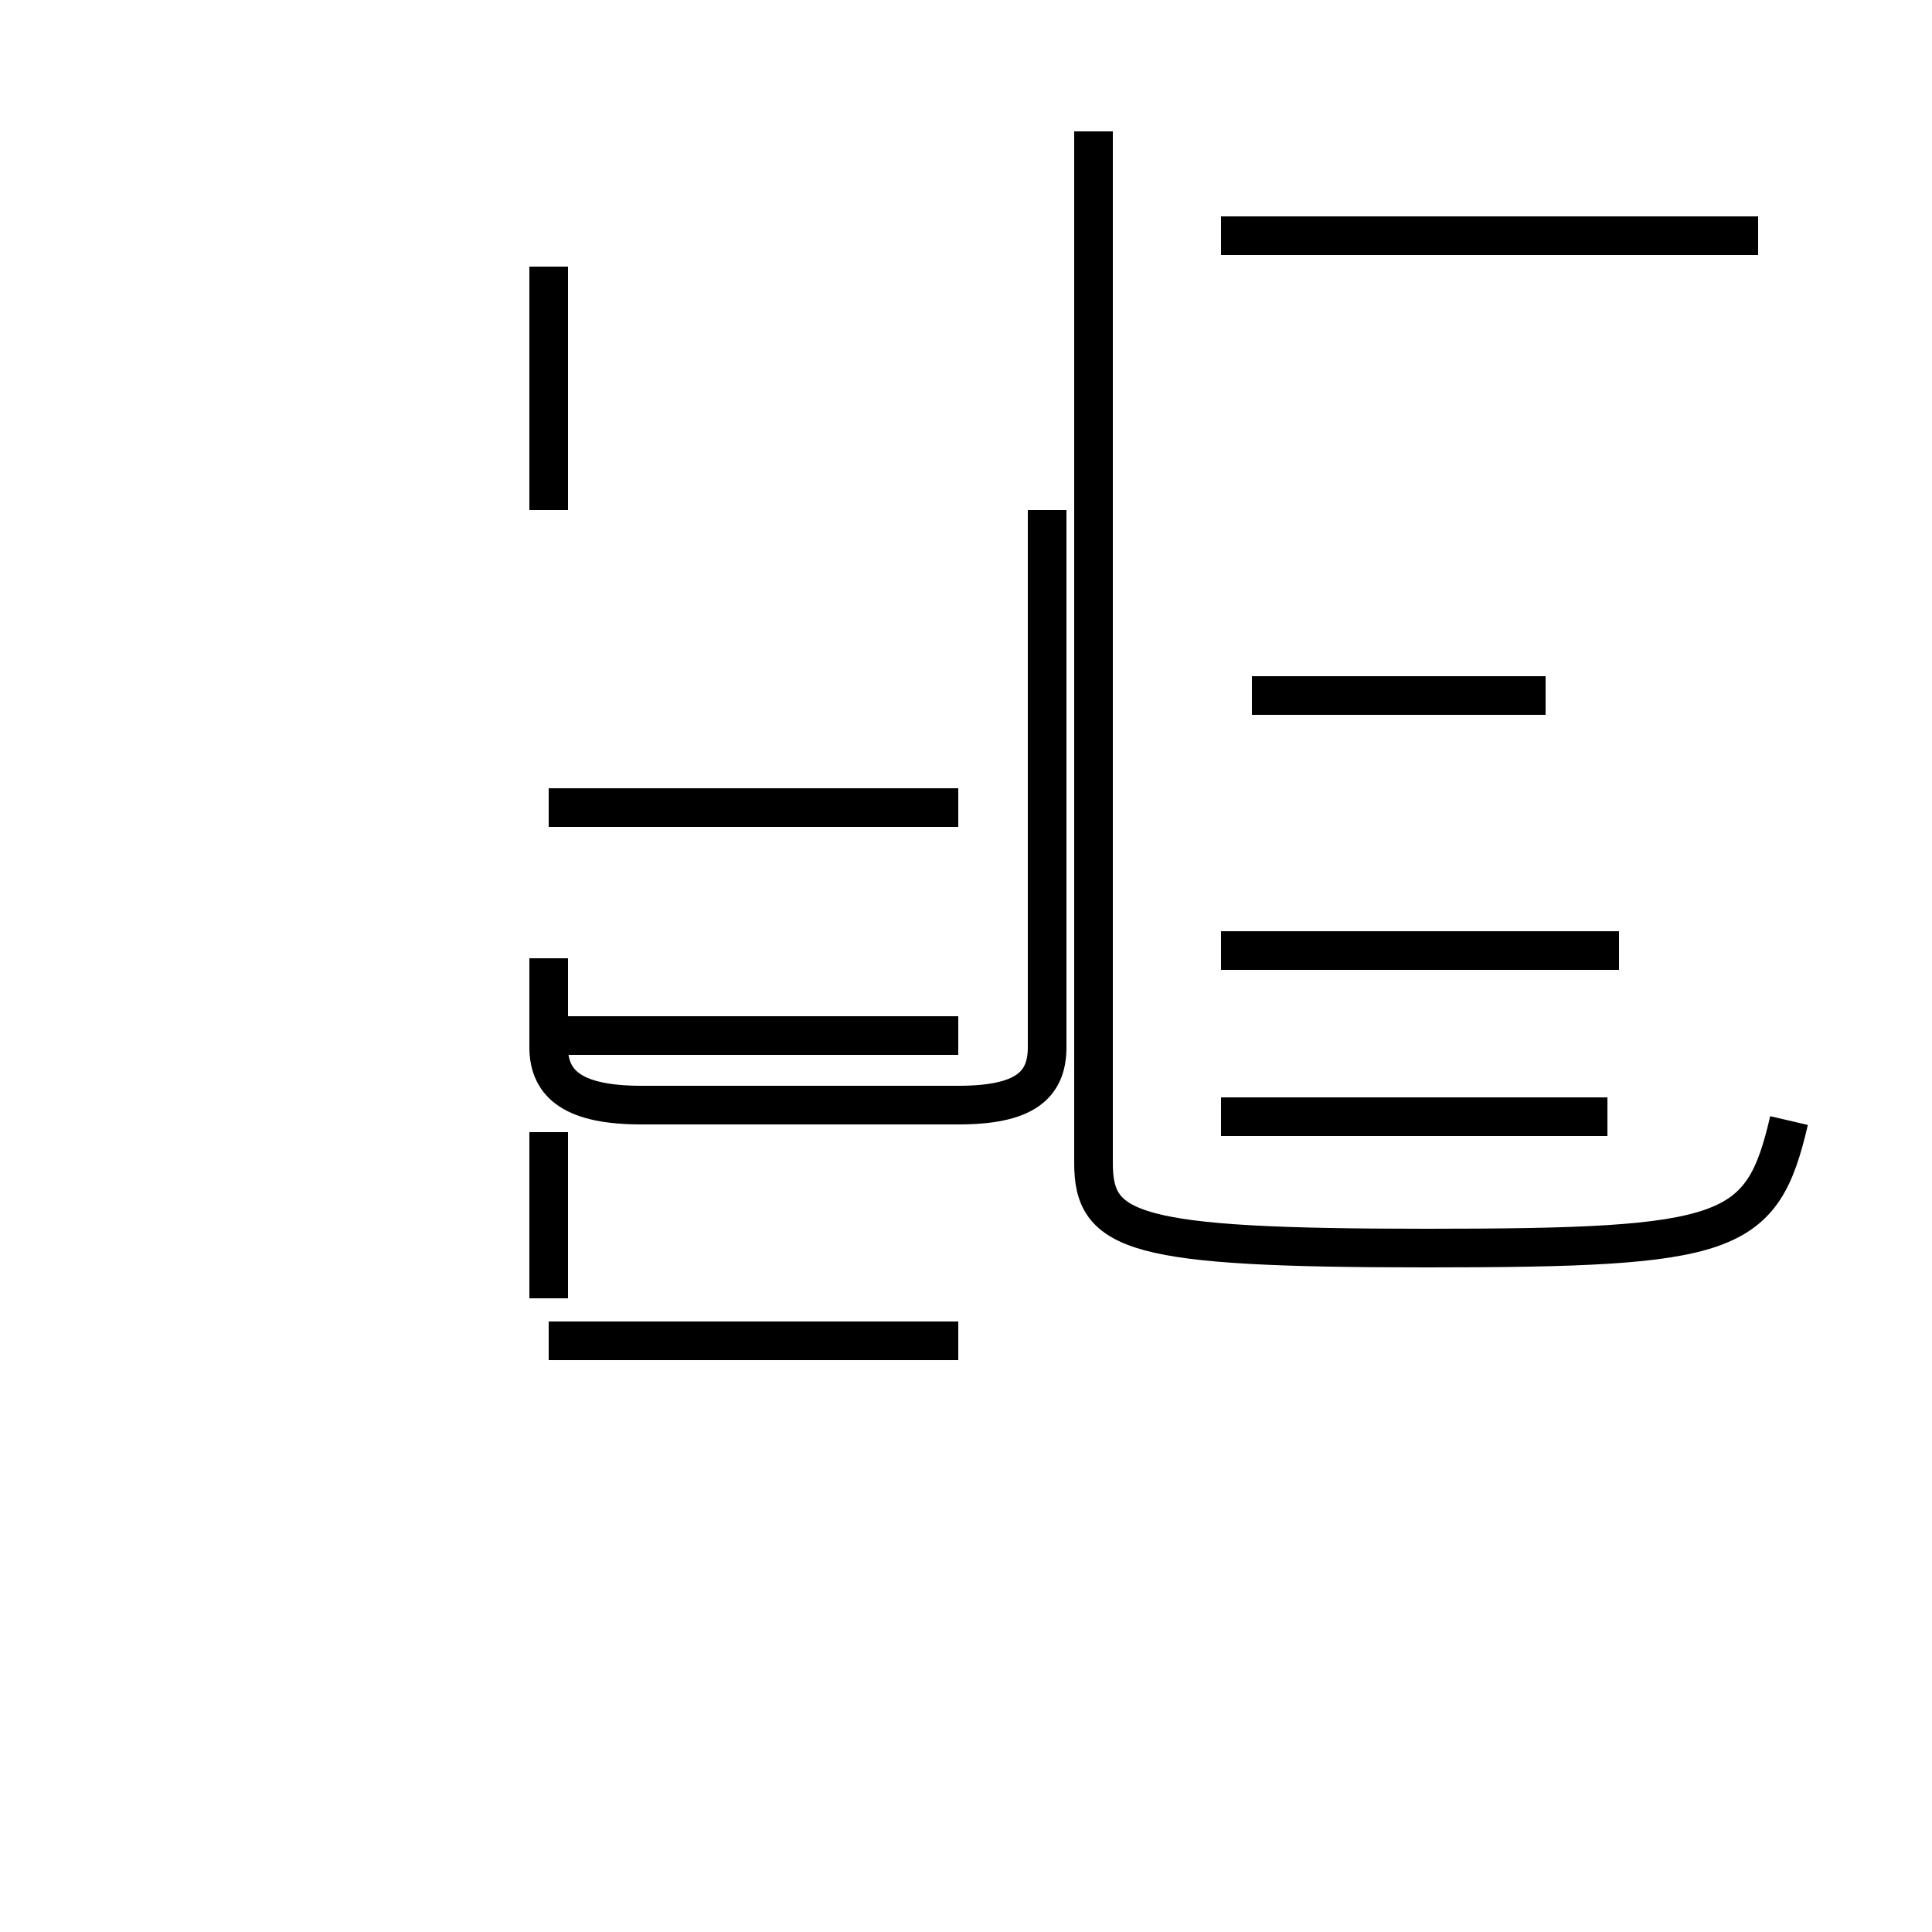 <?xml version='1.0' encoding='utf8'?>
<svg viewBox="0.0 -44.0 50.0 50.0" version="1.1" xmlns="http://www.w3.org/2000/svg">
<rect x="0.0" y="-44.0" width="50.0" height="50.0" fill="#808080" stroke="none"/>
<rect x="-1000" y="-1000" width="2000" height="2000" stroke="white" fill="white"/>
<g style="fill:none; stroke:#000000;  stroke-width:1">
<path d="M 14.2 30.8 L 14.2 37.1 M 14.2 19.2 L 14.2 16.9 C 14.2 15.9 14.9 15.4 16.6 15.4 L 24.8 15.4 C 26.5 15.4 27.1 15.9 27.1 16.9 L 27.1 30.8 M 14.2 12.7 L 14.2 10.4 M 14.2 14.7 L 14.2 12.7 M 24.8 23.1 L 14.2 23.1 M 24.8 9.3 L 14.2 9.3 M 24.8 17.2 L 14.2 17.2 M 45.5 37.9 L 31.6 37.9 M 41.6 15.1 L 31.6 15.1 M 40.0 26.0 L 32.4 26.0 M 41.9 19.4 L 31.6 19.4 M 46.3 15.0 C 45.6 12.0 44.8 11.7 36.9 11.7 C 29.3 11.7 28.3 12.1 28.3 13.9 L 28.3 40.6 " transform="scale(1, -1)" />
</g>
</svg>